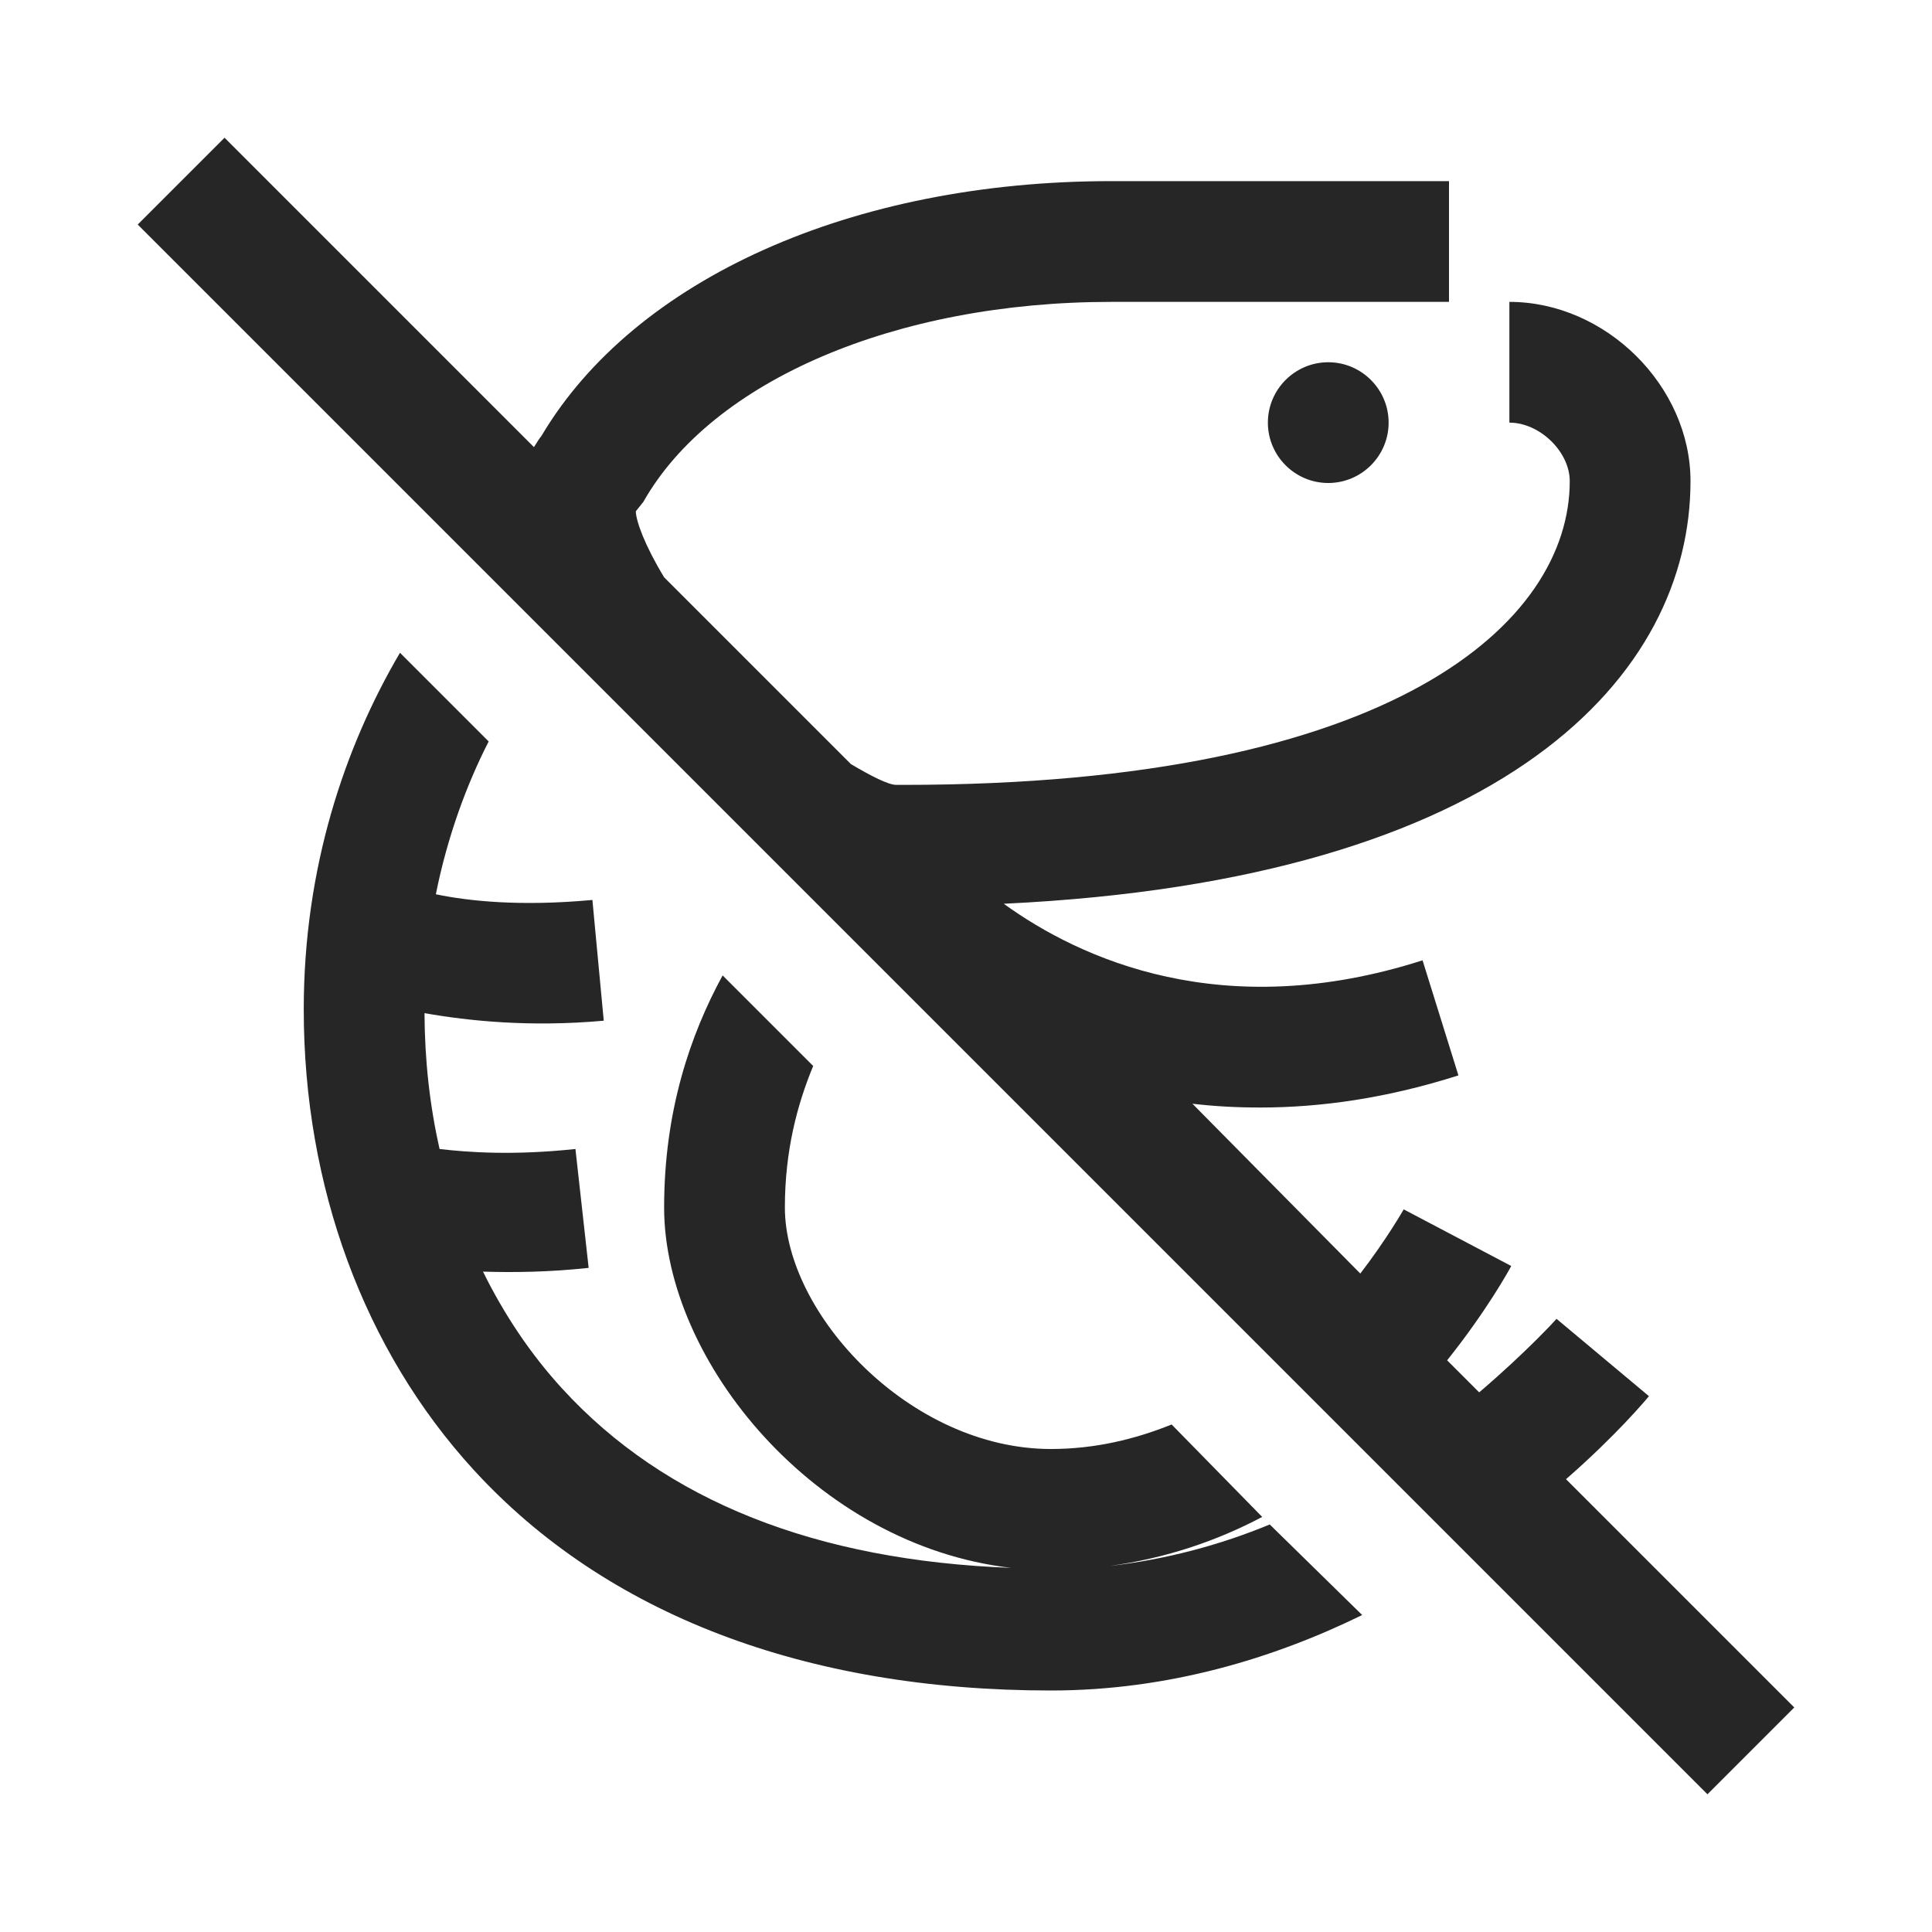 <?xml version="1.0" encoding="UTF-8"?>
<svg xmlns="http://www.w3.org/2000/svg" xmlns:xlink="http://www.w3.org/1999/xlink" viewBox="0 0 32 32" version="1.1" fill="#262626"><g id="surface1" fill="#262626"><path style=" " d="M 3.719 2.281 L 2.281 3.719 L 28.281 29.719 L 29.719 28.281 L 25.938 24.5 C 26.758 23.785 27.258 23.191 27.312 23.125 L 25.781 21.844 C 25.77 21.859 25.281 22.395 24.5 23.062 L 23.969 22.531 C 24.621 21.715 24.992 21.043 25.031 20.969 L 23.25 20.031 C 23.242 20.043 22.98 20.508 22.531 21.094 L 19.75 18.281 C 20.113 18.324 20.48 18.344 20.875 18.344 C 21.871 18.344 22.969 18.191 24.156 17.812 L 23.562 15.906 C 20.258 16.965 17.895 15.887 16.625 14.969 C 24.977 14.574 28 11.168 28 7.969 C 28 6.395 26.598 5 25 5 L 25 7 C 25.504 7 26 7.484 26 7.969 C 26 10.293 23.117 13 14.969 13 L 14.844 13 C 14.715 13 14.43 12.855 14.094 12.656 L 11 9.562 C 10.68 9.035 10.535 8.633 10.531 8.469 L 10.656 8.312 C 11.793 6.305 14.836 5 18.406 5 L 24 5 L 24 3 L 18.406 3 C 14.121 3 10.512 4.617 8.969 7.219 C 8.926 7.27 8.887 7.34 8.844 7.406 Z M 22 6 C 21.449 6 21 6.449 21 7 C 21 7.551 21.449 8 22 8 C 22.551 8 23 7.551 23 7 C 23 6.449 22.551 6 22 6 Z M 6.625 10.812 C 5.715 12.359 5.031 14.363 5.031 16.719 C 5.031 19.652 6.031 22.363 7.844 24.344 C 10.031 26.734 13.332 28 17.406 28 C 19.352 28 21.102 27.465 22.562 26.75 L 21.031 25.25 C 20.219 25.586 19.328 25.828 18.375 25.938 C 19.316 25.809 20.16 25.52 20.906 25.125 L 19.406 23.594 C 18.805 23.836 18.141 24 17.406 24 C 15.074 24 13 21.762 13 20 C 13 19.066 13.203 18.297 13.469 17.656 L 11.969 16.156 C 11.434 17.137 11 18.402 11 20 C 11 22.547 13.512 25.598 16.75 25.969 C 13.527 25.848 11.02 24.867 9.312 23 C 8.789 22.43 8.348 21.77 8 21.062 C 8.516 21.078 9.102 21.07 9.75 21 L 9.531 19.031 C 8.496 19.141 7.75 19.086 7.281 19.031 C 7.117 18.309 7.035 17.559 7.031 16.781 C 7.762 16.91 8.781 17.016 10 16.906 L 9.812 14.906 C 8.625 15.016 7.766 14.926 7.219 14.812 C 7.406 13.875 7.723 13.004 8.094 12.281 Z " fill="#262626"/></g></svg>
